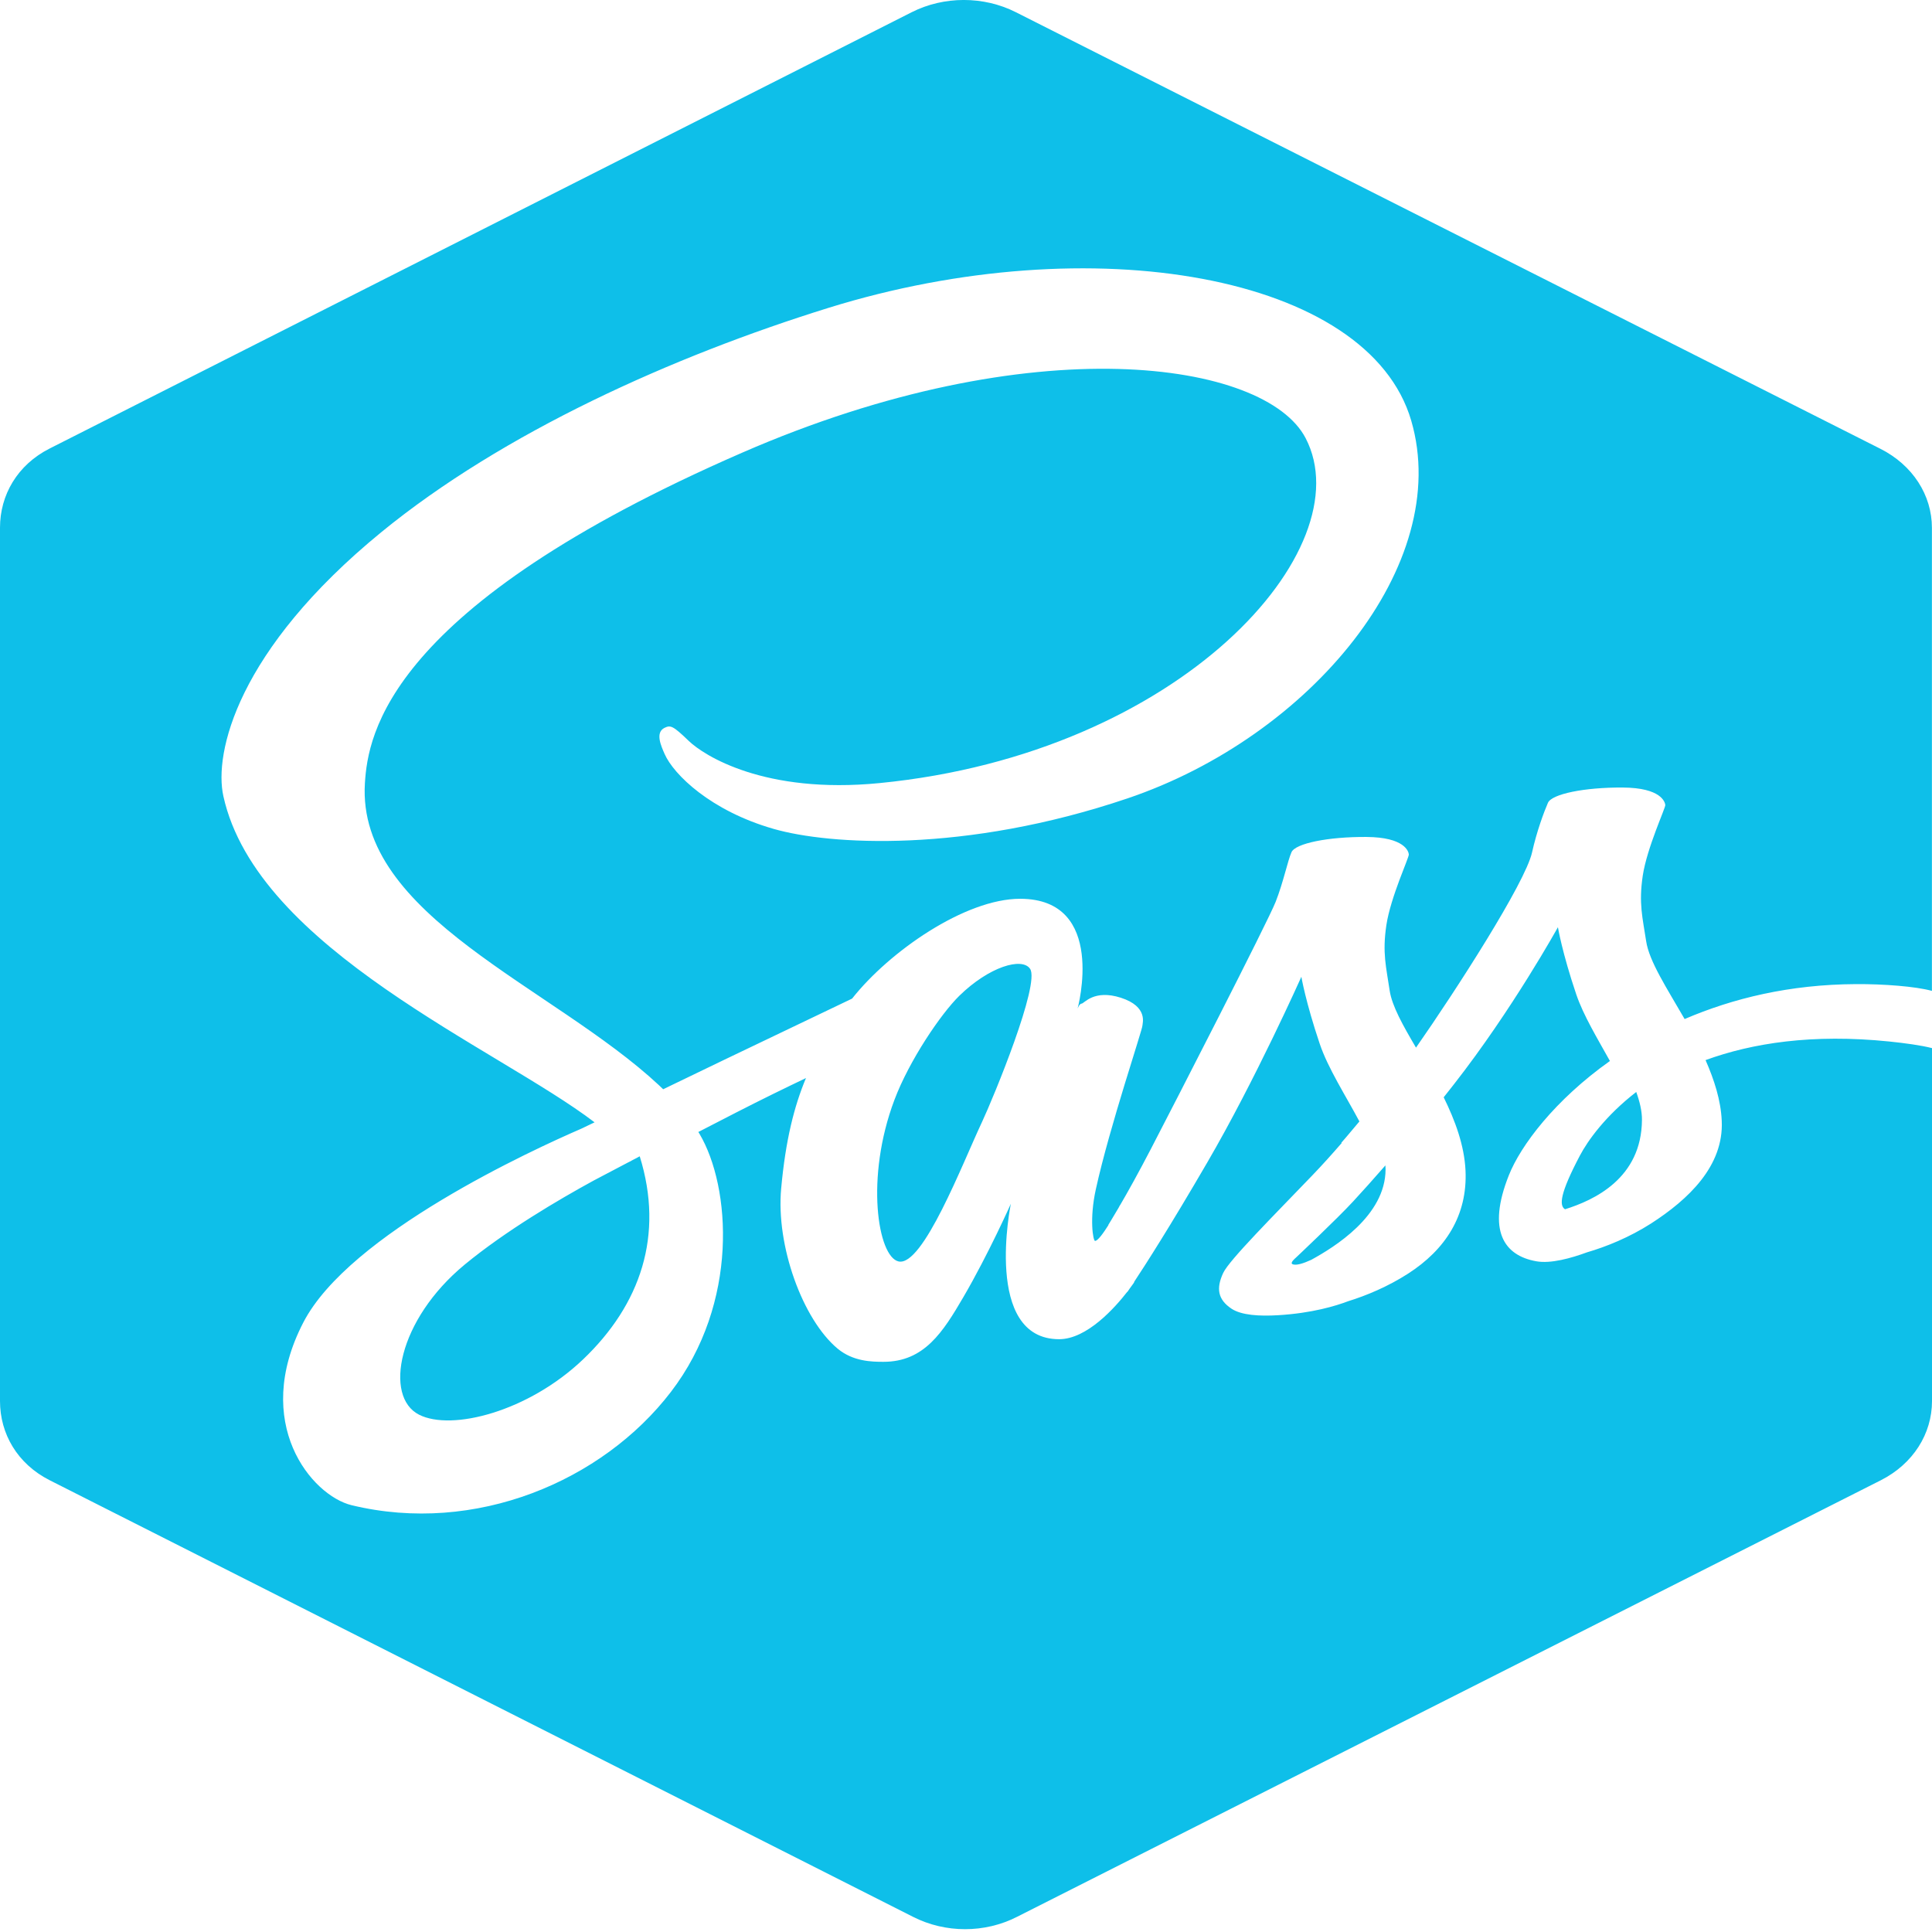 <svg width="24" height="24" viewBox="0 0 24 24" fill="none" xmlns="http://www.w3.org/2000/svg">
<path d="M7.375 14.665C6.939 14.903 6.283 15.289 5.774 15.708C4.94 16.396 4.766 17.351 5.206 17.574C5.613 17.78 6.563 17.535 7.243 16.887C7.957 16.206 8.252 15.344 7.947 14.364C7.912 14.383 7.877 14.402 7.842 14.419L7.843 14.42L7.797 14.443C7.619 14.536 7.474 14.612 7.375 14.665ZM19.626 14.355C19.379 14.824 19.366 14.975 19.441 15.022C19.8 14.91 20.392 14.639 20.397 13.912C20.398 13.804 20.37 13.687 20.326 13.565C19.943 13.861 19.723 14.171 19.626 14.355ZM23.47 12.938C22.513 12.84 21.766 12.958 21.187 13.169C21.294 13.413 21.377 13.667 21.388 13.923C21.415 14.485 20.972 14.901 20.511 15.198C20.241 15.371 19.954 15.487 19.714 15.557C19.521 15.628 19.265 15.701 19.084 15.668C18.683 15.597 18.47 15.287 18.743 14.601C18.89 14.23 19.314 13.666 19.999 13.18C19.843 12.899 19.669 12.613 19.58 12.35C19.405 11.832 19.353 11.518 19.353 11.518C19.353 11.518 18.788 12.541 18.06 13.471C18.018 13.525 17.976 13.578 17.934 13.631C18.077 13.921 18.19 14.229 18.205 14.538C18.232 15.1 17.953 15.525 17.491 15.822C17.241 15.983 16.974 16.094 16.745 16.165C16.598 16.221 16.3 16.313 15.877 16.338C15.645 16.352 15.422 16.339 15.298 16.257C15.127 16.143 15.106 16.004 15.195 15.813C15.27 15.652 15.831 15.092 16.301 14.602C16.431 14.467 16.555 14.328 16.666 14.2L16.663 14.195C16.663 14.195 16.748 14.099 16.887 13.931C16.715 13.608 16.497 13.271 16.394 12.966C16.219 12.447 16.166 12.134 16.166 12.134C16.166 12.134 15.594 13.416 14.998 14.439C14.537 15.232 14.229 15.712 14.09 15.922L14.088 15.931C14.088 15.931 14.068 15.961 14.032 16.009L14.005 16.049L14.005 16.045C13.85 16.245 13.502 16.636 13.157 16.636C12.21 16.636 12.557 14.954 12.557 14.954C12.557 14.954 12.28 15.577 11.968 16.112C11.714 16.547 11.482 16.917 10.975 16.917C10.829 16.917 10.598 16.913 10.406 16.754C9.971 16.392 9.638 15.475 9.704 14.764C9.759 14.16 9.866 13.742 10.012 13.392C9.752 13.516 9.451 13.663 9.145 13.82L8.675 14.062L8.69 14.086C9.079 14.744 9.183 16.185 8.334 17.291C7.486 18.398 5.906 19.071 4.367 18.698C3.871 18.577 3.121 17.679 3.768 16.428C4.338 15.325 6.619 14.282 7.221 14.021L7.386 13.942C6.187 13.026 3.194 11.79 2.775 9.891C2.656 9.357 2.943 8.078 4.739 6.609C6.25 5.374 8.352 4.427 10.293 3.824C13.555 2.811 17.001 3.409 17.531 5.226C18.052 7.012 16.278 9.15 14.006 9.918C11.977 10.604 10.3 10.495 9.611 10.297C8.828 10.073 8.368 9.621 8.256 9.366C8.212 9.266 8.136 9.099 8.256 9.041C8.33 9.006 8.359 9.014 8.556 9.204C8.743 9.384 9.495 9.868 10.924 9.728C14.674 9.361 16.933 6.814 16.219 5.443C15.72 4.483 12.829 4.05 9.218 5.624C4.81 7.544 4.571 9.127 4.533 9.728C4.43 11.382 6.868 12.252 8.187 13.482L8.238 13.531C8.484 13.412 8.745 13.286 9.001 13.163C9.666 12.844 10.293 12.545 10.585 12.405C11.05 11.816 11.992 11.165 12.672 11.165C13.759 11.165 13.386 12.53 13.386 12.53C13.386 12.53 13.408 12.468 13.437 12.467C13.468 12.466 13.588 12.287 13.923 12.394C14.269 12.505 14.19 12.717 14.192 12.738C14.196 12.78 13.784 13.994 13.613 14.773C13.531 15.144 13.579 15.415 13.603 15.415C13.637 15.415 13.705 15.32 13.769 15.219L13.768 15.216C13.768 15.216 13.816 15.139 13.897 15.001L13.912 14.972L13.913 14.973C14.008 14.811 14.141 14.572 14.295 14.276C14.597 13.695 15.749 11.451 15.847 11.202C15.944 10.954 15.995 10.697 16.043 10.587C16.091 10.477 16.498 10.394 16.974 10.397C17.45 10.4 17.498 10.578 17.501 10.614C17.505 10.651 17.275 11.143 17.222 11.492C17.17 11.84 17.22 12.013 17.263 12.306C17.292 12.497 17.428 12.739 17.59 13.014C18.082 12.31 18.949 10.965 19.032 10.588C19.089 10.33 19.181 10.083 19.229 9.973C19.277 9.863 19.683 9.78 20.159 9.783C20.635 9.786 20.683 9.963 20.687 10C20.69 10.037 20.46 10.529 20.407 10.877C20.355 11.225 20.405 11.399 20.449 11.691C20.486 11.941 20.707 12.277 20.927 12.659C21.526 12.402 22.23 12.229 23.056 12.225C23.398 12.223 23.794 12.253 23.999 12.309V6.557C23.999 6.151 23.761 5.778 23.359 5.575L12.62 0.152C12.219 -0.051 11.727 -0.051 11.325 0.152L0.616 5.572C0.215 5.775 0 6.15 0 6.555V17.405C0 17.811 0.216 18.185 0.617 18.388L11.343 23.812C11.745 24.016 12.232 24.016 12.633 23.812L23.365 18.388C23.766 18.184 24 17.811 24 17.405V13.02C23.864 12.985 23.664 12.958 23.47 12.938ZM11.917 12.37C11.687 12.595 11.294 13.176 11.111 13.663C10.746 14.629 10.904 15.611 11.162 15.67C11.464 15.739 11.959 14.447 12.197 13.942C12.345 13.626 12.923 12.222 12.796 12.035C12.697 11.888 12.288 12.007 11.917 12.37ZM16.095 15.626C16.095 15.626 16.022 15.686 16.054 15.703C16.096 15.725 16.189 15.696 16.289 15.65C16.573 15.494 17.21 15.105 17.212 14.528C17.212 14.511 17.211 14.495 17.21 14.477C17.062 14.647 16.926 14.798 16.808 14.926C16.607 15.144 16.095 15.626 16.095 15.626Z" fill="#0EBFE9"/>
</svg>
